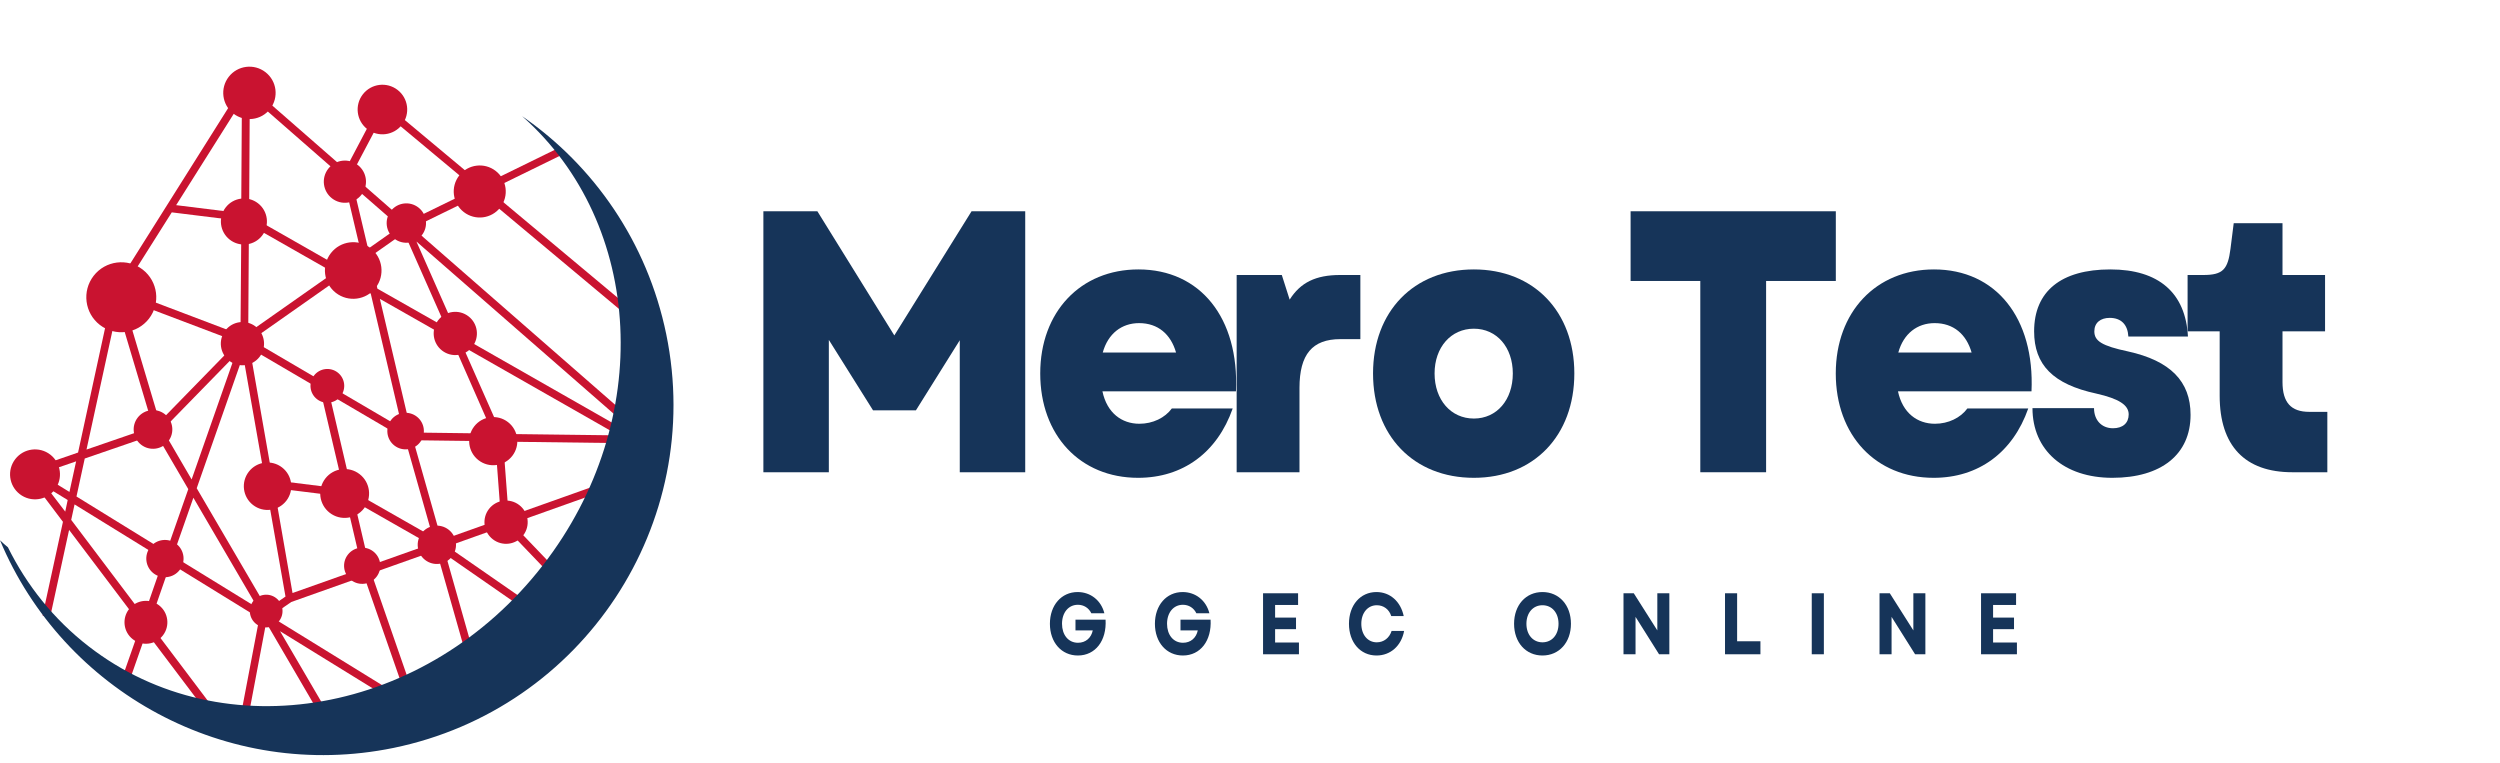 <svg width="213" height="65" viewBox="0 0 213 65" fill="none" xmlns="http://www.w3.org/2000/svg">
    <path d="M42.626 17.674C43.376 16.706 43.2 15.313 42.232 14.563C41.264 13.813 39.872 13.989 39.122 14.957C38.372 15.925 38.549 17.318 39.516 18.068C40.484 18.818 41.876 18.642 42.626 17.674Z" fill="#C91330"/>
    <path d="M40.247 29.54C40.871 28.735 40.724 27.578 39.92 26.955C39.116 26.331 37.959 26.478 37.335 27.282C36.712 28.087 36.859 29.244 37.663 29.867C38.467 30.491 39.624 30.344 40.247 29.54Z" fill="#C91330"/>
    <path d="M38.51 47.418C39.063 46.705 38.933 45.68 38.22 45.127C37.508 44.575 36.482 44.705 35.93 45.418C35.377 46.13 35.507 47.156 36.22 47.709C36.933 48.261 37.958 48.131 38.51 47.418Z" fill="#C91330"/>
    <path d="M44.573 45.62C45.197 44.815 45.05 43.658 44.246 43.035C43.442 42.411 42.285 42.558 41.661 43.362C41.038 44.166 41.185 45.324 41.989 45.947C42.793 46.571 43.95 46.424 44.573 45.62Z" fill="#C91330"/>
    <path d="M43.647 38.843C44.341 37.947 44.178 36.658 43.282 35.964C42.386 35.27 41.097 35.433 40.403 36.329C39.709 37.225 39.872 38.514 40.768 39.208C41.664 39.903 42.953 39.739 43.647 38.843Z" fill="#C91330"/>
    <path d="M47.613 12.595L41.128 15.771L32.516 8.58L29.431 14.438L21.268 7.307V6.303L9.676 24.715L9.646 24.759L6.651 38.557L2.098 40.13L5.363 44.459L3.626 52.444L4.27 52.579L5.887 45.148L11.998 53.238L10.44 57.672L11.069 57.897L12.477 53.882L19.456 63.125L19.98 62.721L12.747 53.133L14.529 48.01L22.092 52.669L20.61 60.459L21.253 60.578L22.676 53.043L27.529 61.357L28.098 61.028L23.859 53.777L33.355 59.635L33.699 59.08L23.155 52.579L23.096 52.474L24.818 51.29L31.018 49.088L34.448 58.946L35.077 58.736L31.647 48.849L37.174 46.886L40.618 59.02L41.248 58.841L37.968 47.245L47.703 54.002L48.077 53.463L38.117 46.556L42.94 44.834L49.455 51.635L49.934 51.185L43.629 44.609L50.863 42.032L50.638 41.418L43.344 44.01L42.865 37.628L52.27 37.748L52.285 37.089L42.73 36.969L39.435 29.523L52.63 37.044L52.959 36.474L38.986 28.505L35.481 20.58L54.337 37.044L54.772 36.549L35.152 19.411L41.038 16.535L53.184 26.692L53.603 26.183L41.682 16.22L47.897 13.179L47.613 12.595ZM34.044 19.306L31.363 21.194L30.105 15.876L34.044 19.306ZM29.251 15.127L30.779 21.599L29.056 22.812L21.224 18.348L21.283 8.161L29.251 15.127ZM34.283 36.504L21.433 28.969L29.086 23.591L31.587 25.014L34.283 36.504ZM13.376 37.104L16.042 41.673L14.169 47.021L6.516 42.302L7.22 39.066L13.226 36.999L13.286 37.208L13.376 37.104ZM13.855 36.609L20.025 30.287L16.326 40.849L13.855 36.609ZM21.209 19.112L28.442 23.231L21.149 28.355L21.209 19.112ZM20.49 28.52L10.455 24.715L14.634 18.093L20.564 18.827L20.49 28.52ZM20.235 29.134L13.6 35.935L10.47 25.433L20.235 29.134ZM29.266 41.658L23.245 40.909L21.268 29.643L27.274 33.164L29.266 41.658ZM30.18 42.706L36.62 46.377L31.468 48.204L30.18 42.706ZM29.985 41.822L28.068 33.613L34.508 37.388L36.874 45.748L29.985 41.822ZM29.67 23.186L30.928 22.303L31.363 24.16L29.67 23.186ZM20.55 18.168L15.008 17.479L20.61 8.595L20.55 18.168ZM10.006 26.212L13.031 36.355L7.37 38.302L10.006 26.212ZM5.917 41.912L3.401 40.369L6.486 39.306L5.917 41.912ZM3.955 41.493L5.767 42.602L5.558 43.59L3.955 41.493ZM12.252 52.489L6.067 44.294L6.352 42.976L13.93 47.65L12.252 52.489ZM16.476 42.407L21.972 51.815L14.739 47.365L16.476 42.407ZM16.76 41.598L20.714 30.302L24.324 50.826L22.781 51.89L16.76 41.598ZM23.365 41.583L29.416 42.332L30.839 48.429L24.923 50.526L23.365 41.583ZM42.685 44.219L37.623 46.017L35.212 37.508L42.191 37.598L42.685 44.219ZM41.996 36.939L35.047 36.849L32.366 25.463L38.477 28.939L41.996 36.939ZM32.157 24.595L31.513 21.883L34.433 19.831L38.013 27.92L32.157 24.595ZM34.613 18.947L29.955 14.872L32.741 9.599L40.499 16.071L34.613 18.947Z" fill="#C91330"/>
    <path d="M4.665 41.72C5.384 40.791 5.215 39.455 4.287 38.735C3.358 38.016 2.022 38.185 1.303 39.114C0.583 40.042 0.753 41.379 1.681 42.098C2.609 42.818 3.945 42.649 4.665 41.72Z" fill="#C91330"/>
    <path d="M13.878 54.139C14.496 53.342 14.351 52.194 13.553 51.575C12.756 50.957 11.608 51.102 10.99 51.9C10.372 52.698 10.517 53.846 11.315 54.464C12.112 55.083 13.26 54.937 13.878 54.139Z" fill="#C91330"/>
    <path d="M15.307 48.564C15.844 47.871 15.718 46.873 15.025 46.336C14.332 45.799 13.334 45.925 12.797 46.618C12.26 47.312 12.386 48.309 13.079 48.846C13.773 49.383 14.77 49.257 15.307 48.564Z" fill="#C91330"/>
    <path d="M23.78 52.915C24.251 52.307 24.14 51.432 23.532 50.96C22.924 50.489 22.05 50.6 21.578 51.208C21.107 51.816 21.218 52.691 21.826 53.163C22.434 53.634 23.309 53.523 23.78 52.915Z" fill="#C91330"/>
    <path d="M22.112 30.409C22.735 29.604 22.588 28.447 21.784 27.823C20.98 27.2 19.823 27.347 19.2 28.151C18.576 28.955 18.723 30.113 19.527 30.736C20.331 31.36 21.488 31.213 22.112 30.409Z" fill="#C91330"/>
    <path d="M14.337 37.598C14.895 36.879 14.764 35.843 14.044 35.286C13.325 34.728 12.29 34.86 11.733 35.579C11.176 36.298 11.307 37.333 12.026 37.891C12.745 38.449 13.78 38.317 14.337 37.598Z" fill="#C91330"/>
    <path d="M12.69 27.153C13.698 25.851 13.461 23.979 12.16 22.97C10.859 21.962 8.986 22.199 7.978 23.5C6.97 24.802 7.207 26.674 8.508 27.683C9.809 28.691 11.681 28.454 12.69 27.153Z" fill="#C91330"/>
    <path d="M23.015 9.281C23.77 8.306 23.593 6.904 22.619 6.149C21.644 5.394 20.243 5.571 19.488 6.546C18.733 7.52 18.91 8.922 19.884 9.677C20.858 10.433 22.26 10.255 23.015 9.281Z" fill="#C91330"/>
    <path d="M30.806 16.581C31.415 15.796 31.271 14.667 30.487 14.059C29.702 13.45 28.573 13.593 27.965 14.378C27.357 15.163 27.5 16.292 28.285 16.9C29.07 17.509 30.198 17.365 30.806 16.581Z" fill="#C91330"/>
    <path d="M22.332 20.074C22.996 19.217 22.84 17.985 21.984 17.321C21.127 16.657 19.895 16.813 19.231 17.67C18.567 18.526 18.723 19.759 19.58 20.423C20.436 21.087 21.669 20.931 22.332 20.074Z" fill="#C91330"/>
    <path d="M32 24.524C32.816 23.471 32.624 21.956 31.572 21.14C30.519 20.324 29.004 20.516 28.189 21.569C27.373 22.622 27.565 24.137 28.617 24.953C29.67 25.769 31.184 25.577 32 24.524Z" fill="#C91330"/>
    <path d="M34.252 10.626C34.966 9.704 34.798 8.377 33.876 7.663C32.955 6.948 31.628 7.116 30.913 8.038C30.199 8.96 30.367 10.287 31.289 11.002C32.211 11.716 33.537 11.548 34.252 10.626Z" fill="#C91330"/>
    <path d="M35.947 20.033C36.514 19.3 36.38 18.246 35.648 17.679C34.916 17.111 33.862 17.244 33.295 17.977C32.727 18.709 32.861 19.763 33.593 20.331C34.325 20.899 35.379 20.765 35.947 20.033Z" fill="#C91330"/>
    <path d="M35.789 37.682C36.316 37.002 36.192 36.024 35.512 35.497C34.832 34.97 33.853 35.094 33.327 35.774C32.8 36.454 32.923 37.432 33.603 37.96C34.283 38.487 35.262 38.363 35.789 37.682Z" fill="#C91330"/>
    <path d="M29.027 33.756C29.514 33.128 29.399 32.225 28.772 31.738C28.144 31.252 27.241 31.366 26.755 31.994C26.268 32.622 26.383 33.525 27.01 34.011C27.638 34.498 28.541 34.384 29.027 33.756Z" fill="#C91330"/>
    <path d="M31.01 43.319C31.715 42.41 31.549 41.102 30.64 40.398C29.731 39.693 28.424 39.859 27.719 40.768C27.015 41.677 27.181 42.985 28.09 43.69C28.998 44.394 30.306 44.228 31.01 43.319Z" fill="#C91330"/>
    <path d="M32.077 49.147C32.599 48.474 32.476 47.504 31.802 46.982C31.129 46.46 30.16 46.583 29.638 47.257C29.116 47.93 29.239 48.9 29.912 49.422C30.586 49.944 31.555 49.821 32.077 49.147Z" fill="#C91330"/>
    <path d="M24.394 42.666C25.078 41.783 24.917 40.513 24.034 39.828C23.152 39.144 21.882 39.305 21.198 40.188C20.514 41.071 20.674 42.341 21.557 43.025C22.44 43.709 23.71 43.548 24.394 42.666Z" fill="#C91330"/>
    <path d="M46.265 48.144C36.395 60.892 19.067 63.993 7.55 55.065C4.569 52.758 2.278 49.866 0.675 46.63C0.451 46.436 0.211 46.241 0.001 46.031C5.393 58.93 19.322 66.63 33.52 63.724C49.679 60.398 60.088 44.623 56.764 28.474C55.146 20.624 50.593 14.122 44.483 9.898C54.892 19.081 55.79 35.859 46.265 48.144Z" fill="#163459"/>
    <path d="M65.04 40.235H70.617V28.958L74.383 34.961H78.036L81.772 28.989V40.235H87.349V18H82.776L76.196 28.578L69.64 18H65.04V40.235Z" fill="#163459"/>
    <path d="M96.967 40.71C100.787 40.71 103.714 38.553 105.026 34.802H99.84C99.254 35.599 98.221 36.104 97.077 36.104C95.573 36.104 94.317 35.185 93.927 33.343H105.304C105.583 27.083 102.264 22.955 96.994 22.955C92.058 22.955 88.628 26.577 88.628 31.817C88.628 37.091 92.031 40.71 96.967 40.71ZM93.954 30.037C94.401 28.419 95.573 27.53 97.05 27.53C98.667 27.53 99.754 28.483 100.2 30.037H93.954Z" fill="#163459"/>
    <path d="M105.363 40.235H110.716V33.055C110.716 30.196 111.803 28.894 114.202 28.894H115.903V23.43H114.173C112.11 23.43 110.799 24.067 109.879 25.529L109.21 23.43H105.363V40.235Z" fill="#163459"/>
    <path d="M125.573 40.71C130.676 40.71 134.133 37.121 134.133 31.817C134.133 26.543 130.676 22.955 125.573 22.955C120.443 22.955 116.983 26.543 116.983 31.817C116.983 37.121 120.443 40.71 125.573 40.71ZM122.226 31.817C122.226 29.592 123.62 28.005 125.573 28.005C127.526 28.005 128.892 29.592 128.892 31.817C128.892 34.072 127.526 35.66 125.573 35.66C123.62 35.66 122.226 34.072 122.226 31.817Z" fill="#163459"/>
    <path d="M144.866 40.235H150.472V23.939H156.412V18H138.927V23.939H144.866V40.235Z" fill="#163459"/>
    <path d="M164.747 40.71C168.567 40.71 171.494 38.553 172.807 34.802H167.62C167.034 35.599 166.001 36.104 164.858 36.104C163.354 36.104 162.098 35.185 161.708 33.343H173.084C173.364 27.083 170.044 22.955 164.774 22.955C159.838 22.955 156.408 26.577 156.408 31.817C156.408 37.091 159.811 40.71 164.747 40.71ZM161.735 30.037C162.181 28.419 163.354 27.53 164.831 27.53C166.448 27.53 167.534 28.483 167.981 30.037H161.735Z" fill="#163459"/>
    <path d="M179.97 40.71C184.153 40.71 186.636 38.709 186.636 35.344C186.636 32.485 184.907 30.738 181.31 29.942C179.077 29.467 178.437 29.053 178.437 28.229C178.437 27.496 178.967 27.083 179.747 27.083C180.723 27.083 181.28 27.656 181.337 28.673H186.413C186.217 24.956 183.93 22.955 179.803 22.955C175.593 22.955 173.307 24.827 173.307 28.229C173.307 31.088 174.924 32.739 178.604 33.533C180.557 33.977 181.364 34.517 181.364 35.31C181.364 36.043 180.863 36.487 180.027 36.487C179.05 36.487 178.41 35.788 178.41 34.771H173.167C173.167 38.359 175.844 40.71 179.97 40.71Z" fill="#163459"/>
    <path d="M195.306 40.235H198.289V35.09H196.756C195.195 35.09 194.469 34.296 194.469 32.546V28.229H198.095V23.43H194.469V19.014H190.313L190.036 21.208C189.812 22.955 189.393 23.43 187.72 23.43H186.383V28.229H189.116V33.723C189.116 37.979 191.262 40.235 195.306 40.235Z" fill="#163459"/>
    <path d="M91.835 55.849C93.333 55.849 94.298 54.579 94.195 52.798H91.631V53.711H93.104C92.976 54.339 92.507 54.764 91.846 54.764C91.014 54.764 90.484 54.081 90.484 53.146C90.484 52.194 91.034 51.527 91.835 51.527C92.34 51.527 92.761 51.795 92.981 52.249H94.092C93.818 51.157 92.917 50.442 91.815 50.442C90.431 50.442 89.452 51.566 89.452 53.146C89.452 54.735 90.44 55.849 91.835 55.849Z" fill="#163459"/>
    <path d="M100.782 55.849C102.28 55.849 103.245 54.579 103.142 52.798H100.578V53.711H102.051C101.923 54.339 101.454 54.764 100.793 54.764C99.962 54.764 99.432 54.081 99.432 53.146C99.432 52.194 99.981 51.527 100.782 51.527C101.287 51.527 101.708 51.795 101.929 52.249H103.039C102.766 51.157 101.864 50.442 100.762 50.442C99.379 50.442 98.399 51.566 98.399 53.146C98.399 54.735 99.387 55.849 100.782 55.849Z" fill="#163459"/>
    <path d="M107.612 55.744H110.67V54.742H108.639V53.605H110.421V52.619H108.639V51.543H110.597V50.547H107.612V55.744Z" fill="#163459"/>
    <path d="M117.281 55.849C118.475 55.849 119.402 55.016 119.63 53.755H118.565C118.378 54.349 117.898 54.726 117.301 54.726C116.528 54.726 115.984 54.081 115.984 53.146C115.984 52.21 116.534 51.566 117.306 51.566C117.884 51.566 118.358 51.92 118.534 52.491H119.597C119.337 51.246 118.431 50.442 117.276 50.442C115.9 50.442 114.932 51.556 114.932 53.146C114.932 54.735 115.9 55.849 117.281 55.849Z" fill="#163459"/>
    <path d="M131.418 55.849C132.84 55.849 133.845 54.735 133.845 53.146C133.845 51.556 132.84 50.442 131.418 50.442C129.998 50.442 128.999 51.556 128.999 53.146C128.999 54.735 129.998 55.849 131.418 55.849ZM130.051 53.146C130.051 52.21 130.614 51.566 131.418 51.566C132.229 51.566 132.787 52.21 132.787 53.146C132.787 54.081 132.229 54.726 131.418 54.726C130.614 54.726 130.051 54.081 130.051 53.146Z" fill="#163459"/>
    <path d="M138.322 55.744H139.348V52.558L141.352 55.744H142.228V50.547H141.204V53.711L139.198 50.547H138.322V55.744Z" fill="#163459"/>
    <path d="M146.971 55.744H149.989V54.636H148.003V50.547H146.971V55.744Z" fill="#163459"/>
    <path d="M154.361 55.744H155.393V50.547H154.361V55.744Z" fill="#163459"/>
    <path d="M160.136 55.744H161.162V52.558L163.166 55.744H164.042V50.547H163.018V53.711L161.012 50.547H160.136V55.744Z" fill="#163459"/>
    <path d="M168.785 55.744H171.842V54.742H169.811V53.605H171.594V52.619H169.811V51.543H171.77V50.547H168.785V55.744Z" fill="#163459"/>
</svg>
